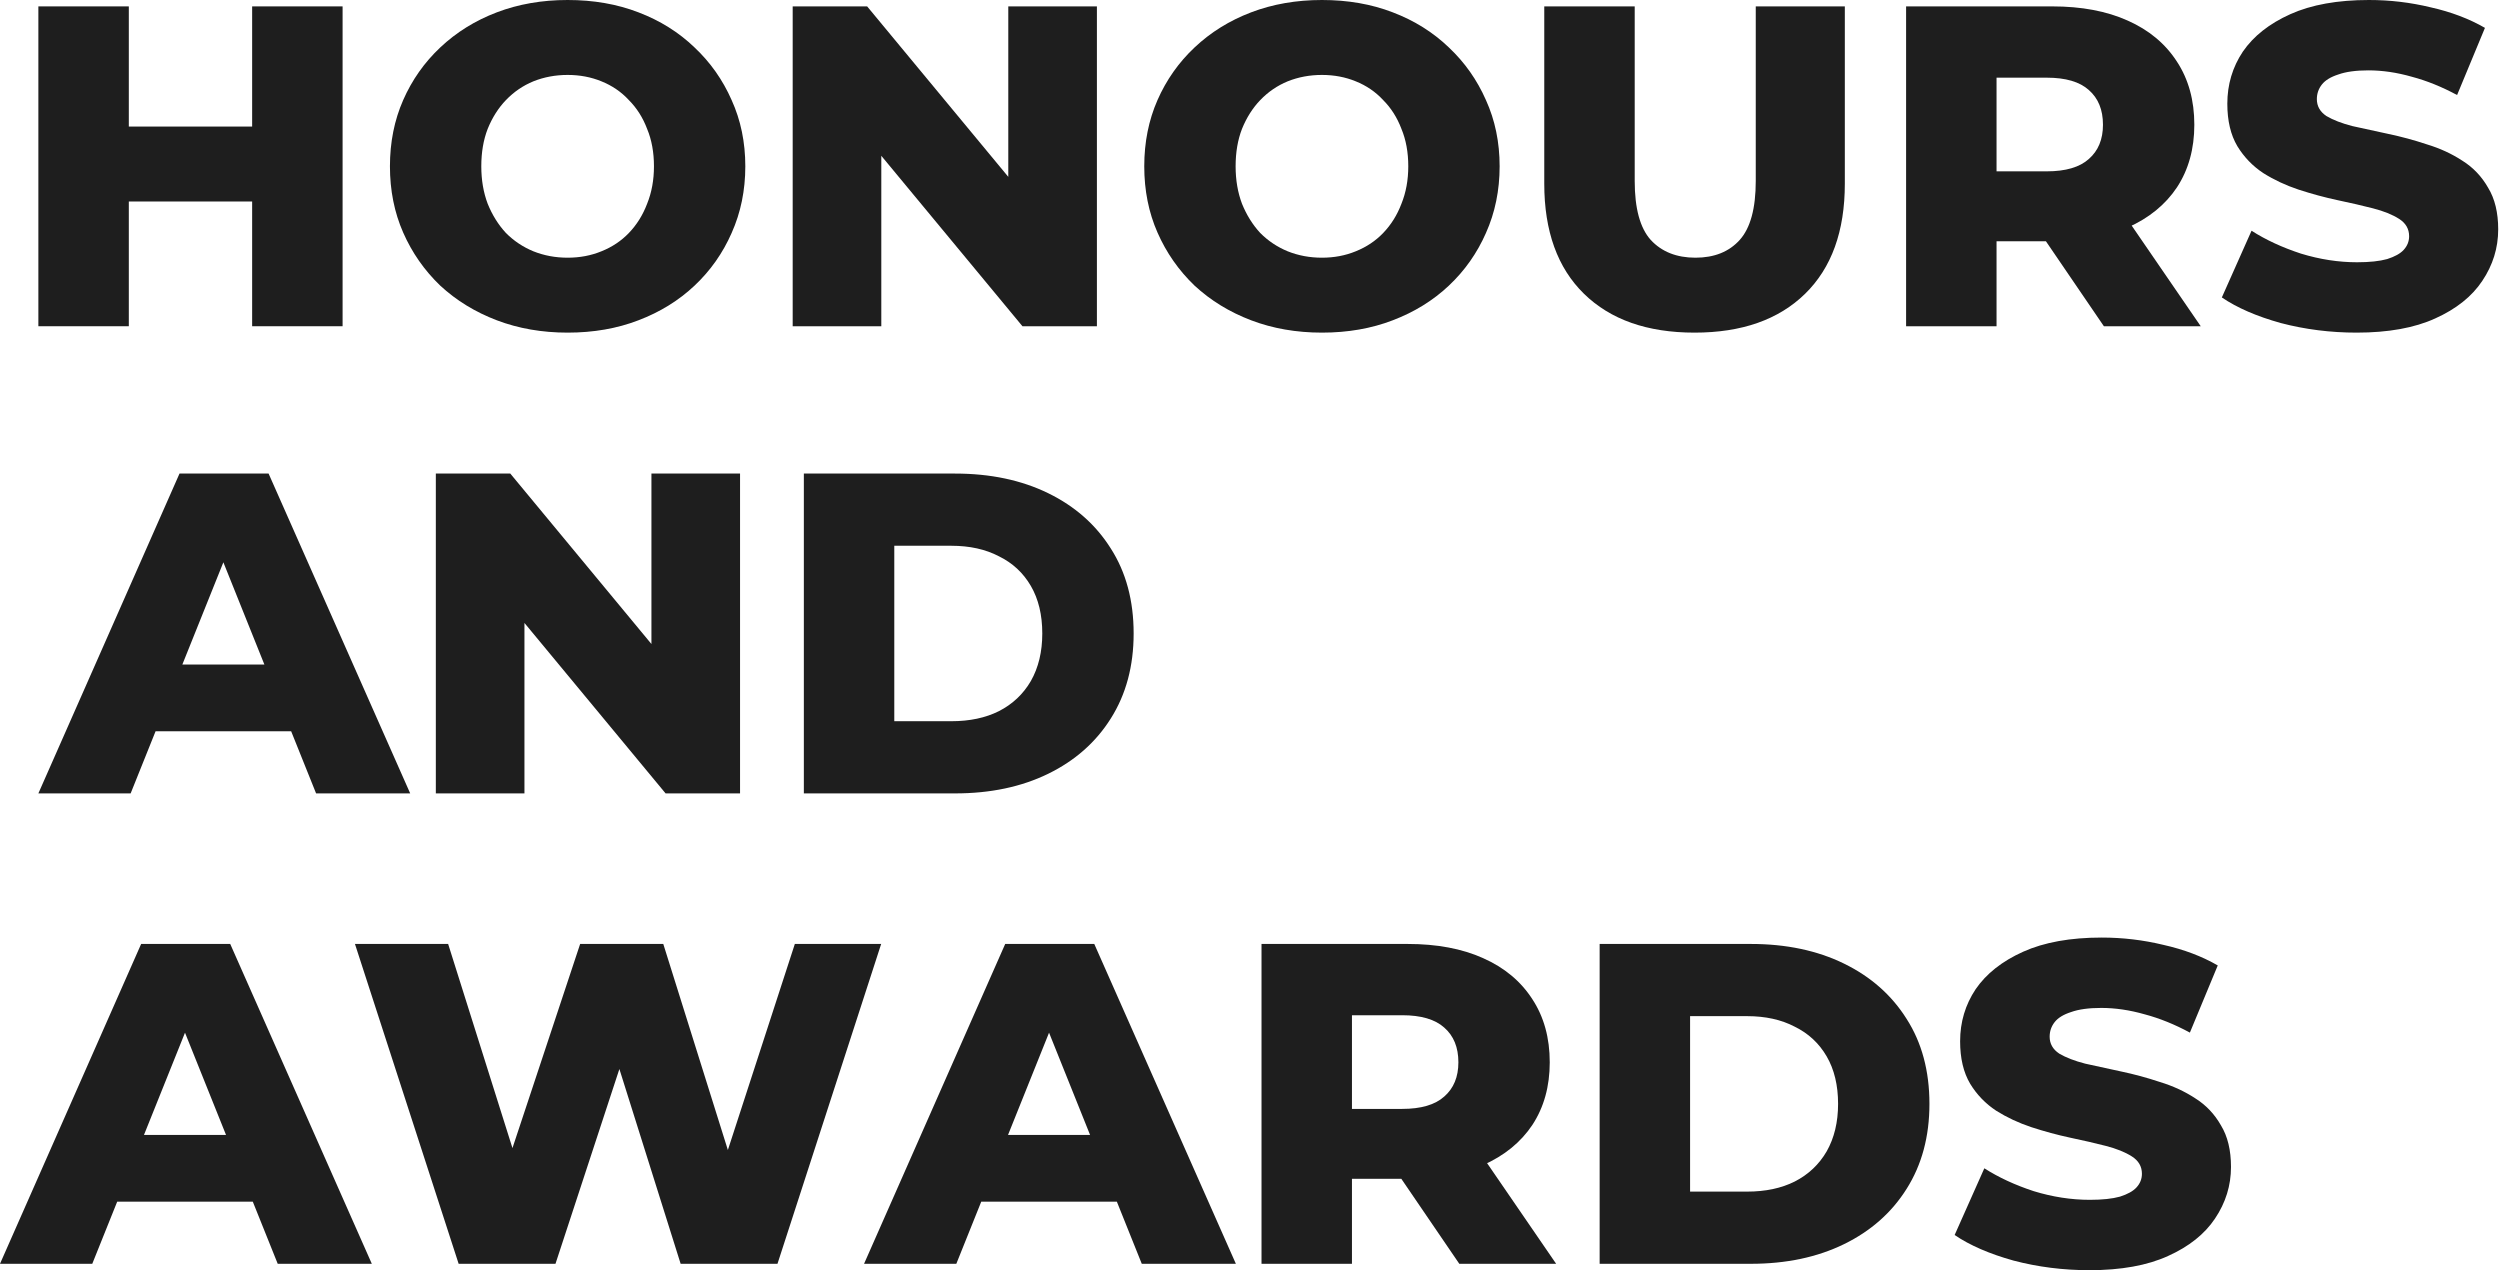 <svg width="681" height="346" viewBox="0 0 681 346" fill="none" xmlns="http://www.w3.org/2000/svg">
<path d="M68.684 1.742L93.321 1.742L93.321 88.866H68.684L68.684 1.742ZM35.089 88.866H10.452L10.452 1.742L35.089 1.742L35.089 88.866ZM70.426 54.888L33.347 54.888V34.476L70.426 34.476L70.426 54.888Z" fill="#1E1E1E"/>
<path d="M154.622 90.608C147.654 90.608 141.225 89.488 135.336 87.248C129.446 85.008 124.303 81.855 119.907 77.789C115.593 73.64 112.234 68.828 109.828 63.351C107.422 57.875 106.22 51.859 106.22 45.304C106.22 38.749 107.422 32.733 109.828 27.257C112.234 21.781 115.593 17.01 119.907 12.944C124.303 8.795 129.446 5.601 135.336 3.36C141.225 1.12 147.654 0 154.622 0C161.673 0 168.102 1.12 173.908 3.36C179.798 5.601 184.899 8.795 189.213 12.944C193.526 17.01 196.886 21.781 199.292 27.257C201.78 32.733 203.024 38.749 203.024 45.304C203.024 51.859 201.78 57.916 199.292 63.476C196.886 68.952 193.526 73.723 189.213 77.789C184.899 81.855 179.798 85.008 173.908 87.248C168.102 89.488 161.673 90.608 154.622 90.608ZM154.622 70.197C157.94 70.197 161.009 69.616 163.83 68.454C166.733 67.293 169.222 65.633 171.295 63.476C173.452 61.235 175.111 58.58 176.272 55.51C177.517 52.44 178.139 49.038 178.139 45.304C178.139 41.487 177.517 38.085 176.272 35.098C175.111 32.028 173.452 29.415 171.295 27.257C169.222 25.017 166.733 23.316 163.83 22.154C161.009 20.993 157.94 20.412 154.622 20.412C151.304 20.412 148.193 20.993 145.29 22.154C142.47 23.316 139.981 25.017 137.824 27.257C135.75 29.415 134.091 32.028 132.847 35.098C131.686 38.085 131.105 41.487 131.105 45.304C131.105 49.038 131.686 52.44 132.847 55.51C134.091 58.58 135.75 61.235 137.824 63.476C139.981 65.633 142.47 67.293 145.29 68.454C148.193 69.616 151.304 70.197 154.622 70.197Z" fill="#1E1E1E"/>
<path d="M215.928 88.866L215.928 1.742L236.21 1.742L284.239 59.742H274.658V1.742L298.797 1.742V88.866H278.515L230.486 30.867L240.067 30.867L240.067 88.866L215.928 88.866Z" fill="#1E1E1E"/>
<path d="M360.098 90.608C353.13 90.608 346.701 89.488 340.812 87.248C334.922 85.008 329.779 81.855 325.383 77.789C321.069 73.64 317.71 68.828 315.304 63.351C312.898 57.875 311.696 51.859 311.696 45.304C311.696 38.749 312.898 32.733 315.304 27.257C317.71 21.781 321.069 17.01 325.383 12.944C329.779 8.795 334.922 5.601 340.812 3.36C346.701 1.12 353.13 0 360.098 0C367.149 0 373.578 1.12 379.384 3.36C385.274 5.601 390.376 8.795 394.689 12.944C399.003 17.01 402.362 21.781 404.768 27.257C407.256 32.733 408.5 38.749 408.5 45.304C408.5 51.859 407.256 57.916 404.768 63.476C402.362 68.952 399.003 73.723 394.689 77.789C390.376 81.855 385.274 85.008 379.384 87.248C373.578 89.488 367.149 90.608 360.098 90.608ZM360.098 70.197C363.416 70.197 366.485 69.616 369.306 68.454C372.209 67.293 374.698 65.633 376.771 63.476C378.928 61.235 380.587 58.58 381.749 55.51C382.993 52.44 383.615 49.038 383.615 45.304C383.615 41.487 382.993 38.085 381.749 35.098C380.587 32.028 378.928 29.415 376.771 27.257C374.698 25.017 372.209 23.316 369.306 22.154C366.485 20.993 363.416 20.412 360.098 20.412C356.78 20.412 353.669 20.993 350.766 22.154C347.946 23.316 345.457 25.017 343.3 27.257C341.227 29.415 339.568 32.028 338.323 35.098C337.162 38.085 336.581 41.487 336.581 45.304C336.581 49.038 337.162 52.44 338.323 55.51C339.568 58.58 341.227 61.235 343.3 63.476C345.457 65.633 347.946 67.293 350.766 68.454C353.669 69.616 356.78 70.197 360.098 70.197Z" fill="#1E1E1E"/>
<path d="M461.594 90.608C448.737 90.608 438.7 87.082 431.483 80.029C424.266 72.976 420.658 62.978 420.658 50.034V1.742L445.294 1.742V49.287C445.294 56.755 446.746 62.107 449.649 65.343C452.635 68.579 456.7 70.197 461.843 70.197C466.986 70.197 471.009 68.579 473.913 65.343C476.816 62.107 478.268 56.755 478.268 49.287V1.742L502.531 1.742V50.034C502.531 62.978 498.923 72.976 491.706 80.029C484.489 87.082 474.452 90.608 461.594 90.608Z" fill="#1E1E1E"/>
<path d="M519.221 88.866V1.742L559.038 1.742C567.001 1.742 573.845 3.029 579.568 5.601C585.375 8.173 589.854 11.907 593.007 16.802C596.159 21.615 597.735 27.34 597.735 33.978C597.735 40.533 596.159 46.217 593.007 51.029C589.854 55.759 585.375 59.41 579.568 61.982C573.845 64.471 567.001 65.716 559.038 65.716H532.908L543.858 55.386V88.866H519.221ZM573.098 88.866L551.448 57.128L577.702 57.128L599.477 88.866L573.098 88.866ZM543.858 57.999L532.908 46.673L557.545 46.673C562.688 46.673 566.503 45.553 568.992 43.313C571.564 41.072 572.849 37.961 572.849 33.978C572.849 29.912 571.564 26.759 568.992 24.519C566.503 22.279 562.688 21.159 557.545 21.159L532.908 21.159L543.858 9.832V57.999Z" fill="#1E1E1E"/>
<path d="M641.936 90.608C634.802 90.608 627.917 89.737 621.281 87.995C614.728 86.169 609.377 83.846 605.23 81.025L613.318 62.853C617.216 65.343 621.696 67.417 626.756 69.076C631.899 70.653 637 71.441 642.06 71.441C645.461 71.441 648.199 71.151 650.273 70.57C652.346 69.906 653.839 69.076 654.752 68.081C655.747 67.002 656.245 65.757 656.245 64.347C656.245 62.355 655.333 60.779 653.508 59.617C651.683 58.456 649.319 57.502 646.415 56.755C643.512 56.008 640.277 55.261 636.71 54.514C633.226 53.768 629.701 52.813 626.134 51.652C622.65 50.49 619.456 48.997 616.553 47.171C613.649 45.263 611.285 42.815 609.46 39.828C607.635 36.758 606.723 32.9 606.723 28.253C606.723 23.026 608.133 18.296 610.953 14.064C613.857 9.833 618.17 6.431 623.894 3.858C629.618 1.286 636.751 0 645.295 0C651.019 0 656.618 0.664 662.093 1.991C667.651 3.236 672.587 5.103 676.9 7.592L669.31 25.888C665.162 23.648 661.056 21.988 656.992 20.91C652.927 19.748 648.987 19.167 645.171 19.167C641.77 19.167 639.033 19.541 636.959 20.287C634.885 20.951 633.392 21.864 632.479 23.026C631.567 24.187 631.111 25.515 631.111 27.008C631.111 28.917 631.982 30.452 633.724 31.613C635.549 32.692 637.913 33.605 640.816 34.352C643.802 35.015 647.037 35.721 650.521 36.467C654.088 37.214 657.614 38.168 661.098 39.33C664.665 40.409 667.9 41.902 670.803 43.811C673.706 45.636 676.029 48.084 677.771 51.154C679.596 54.141 680.509 57.916 680.509 62.48C680.509 67.541 679.057 72.23 676.154 76.544C673.333 80.776 669.061 84.178 663.338 86.75C657.697 89.322 650.563 90.608 641.936 90.608Z" fill="#1E1E1E"/>
<path d="M10.452 216.123L48.9 129H73.163L111.736 216.123L86.104 216.123L55.992 141.073H65.698L35.586 216.123H10.452ZM31.48 199.197L37.826 181.025H80.38L86.726 199.197H31.48Z" fill="#1E1E1E"/>
<path d="M118.721 216.123L118.721 129H139.002L187.031 186.999H177.45V129H201.59V216.123H181.308L133.279 158.124H142.86V216.123H118.721Z" fill="#1E1E1E"/>
<path d="M218.968 216.123V129H260.153C269.776 129 278.237 130.784 285.536 134.352C292.836 137.92 298.518 142.94 302.583 149.412C306.731 155.884 308.804 163.6 308.804 172.562C308.804 181.44 306.731 189.157 302.583 195.712C298.518 202.184 292.836 207.204 285.536 210.772C278.237 214.339 269.776 216.123 260.153 216.123H218.968ZM243.604 196.458H259.158C264.135 196.458 268.448 195.546 272.098 193.72C275.831 191.812 278.734 189.074 280.808 185.506C282.882 181.855 283.919 177.54 283.919 172.562C283.919 167.5 282.882 163.186 280.808 159.618C278.734 156.05 275.831 153.353 272.098 151.528C268.448 149.619 264.135 148.665 259.158 148.665H243.604V196.458Z" fill="#1E1E1E"/>
<path d="M0 344.258L38.448 257.134H62.712L101.284 344.258H75.652L45.541 269.207H55.246L25.134 344.258H0ZM21.028 327.331L27.374 309.159H69.928L76.274 327.331H21.028Z" fill="#1E1E1E"/>
<path d="M124.934 344.258L96.689 257.134H122.072L145.838 332.558H133.022L158.032 257.134L180.678 257.134L204.319 332.558H192.001L216.513 257.134H240.03L211.785 344.258H185.406L165.249 280.16H172.341L151.313 344.258H124.934Z" fill="#1E1E1E"/>
<path d="M235.368 344.258L273.816 257.134H298.08L336.652 344.258H311.02L280.909 269.207H290.614L260.502 344.258H235.368ZM256.396 327.331L262.742 309.159H305.296L311.642 327.331H256.396Z" fill="#1E1E1E"/>
<path d="M343.637 344.258V257.134H383.454C391.417 257.134 398.26 258.42 403.984 260.992C409.791 263.565 414.27 267.298 417.422 272.194C420.575 277.007 422.151 282.732 422.151 289.37C422.151 295.925 420.575 301.609 417.422 306.421C414.27 311.151 409.791 314.802 403.984 317.374C398.26 319.863 391.417 321.108 383.454 321.108H357.324L368.273 310.777V344.258H343.637ZM397.514 344.258L375.863 312.52H402.118L423.893 344.258H397.514ZM368.273 313.391L357.324 302.065H381.96C387.103 302.065 390.919 300.945 393.408 298.704C395.979 296.464 397.265 293.353 397.265 289.37C397.265 285.304 395.979 282.151 393.408 279.911C390.919 277.67 387.103 276.55 381.96 276.55H357.324L368.273 265.224V313.391Z" fill="#1E1E1E"/>
<path d="M435.742 344.258V257.134H476.928C486.55 257.134 495.012 258.918 502.311 262.486C509.611 266.054 515.293 271.074 519.358 277.546C523.506 284.018 525.579 291.735 525.579 300.696C525.579 309.574 523.506 317.291 519.358 323.846C515.293 330.318 509.611 335.338 502.311 338.906C495.012 342.474 486.55 344.258 476.928 344.258H435.742ZM460.379 324.593H475.933C480.91 324.593 485.223 323.68 488.873 321.854C492.606 319.946 495.509 317.208 497.583 313.64C499.657 309.989 500.694 305.674 500.694 300.696C500.694 295.634 499.657 291.32 497.583 287.752C495.509 284.184 492.606 281.487 488.873 279.662C485.223 277.753 480.91 276.799 475.933 276.799H460.379V324.593Z" fill="#1E1E1E"/>
<path d="M569.15 346C562.017 346 555.132 345.129 548.495 343.386C541.942 341.561 536.592 339.238 532.444 336.416L540.532 318.245C544.431 320.734 548.91 322.809 553.97 324.468C559.113 326.045 564.215 326.833 569.275 326.833C572.676 326.833 575.413 326.542 577.487 325.962C579.561 325.298 581.054 324.468 581.966 323.472C582.962 322.394 583.46 321.149 583.46 319.738C583.46 317.747 582.547 316.171 580.722 315.009C578.897 313.847 576.533 312.893 573.63 312.146C570.727 311.4 567.491 310.653 563.924 309.906C560.44 309.159 556.915 308.205 553.348 307.043C549.864 305.882 546.671 304.388 543.767 302.563C540.864 300.654 538.5 298.207 536.675 295.219C534.85 292.149 533.937 288.291 533.937 283.645C533.937 278.417 535.348 273.688 538.168 269.456C541.071 265.224 545.385 261.822 551.108 259.25C556.832 256.678 563.966 255.392 572.51 255.392C578.234 255.392 583.833 256.055 589.308 257.383C594.866 258.628 599.801 260.495 604.115 262.984L596.525 281.28C592.377 279.039 588.271 277.38 584.206 276.301C580.142 275.14 576.201 274.559 572.386 274.559C568.985 274.559 566.247 274.932 564.173 275.679C562.1 276.343 560.606 277.255 559.694 278.417C558.781 279.579 558.325 280.906 558.325 282.4C558.325 284.308 559.196 285.843 560.938 287.005C562.763 288.084 565.127 288.996 568.031 289.743C571.017 290.407 574.252 291.112 577.736 291.859C581.303 292.606 584.828 293.56 588.312 294.722C591.879 295.8 595.114 297.294 598.018 299.202C600.921 301.028 603.244 303.475 604.986 306.546C606.811 309.533 607.723 313.308 607.723 317.872C607.723 322.933 606.271 327.621 603.368 331.936C600.548 336.168 596.276 339.569 590.552 342.142C584.911 344.714 577.777 346 569.15 346Z" fill="#1E1E1E"/>
</svg>

